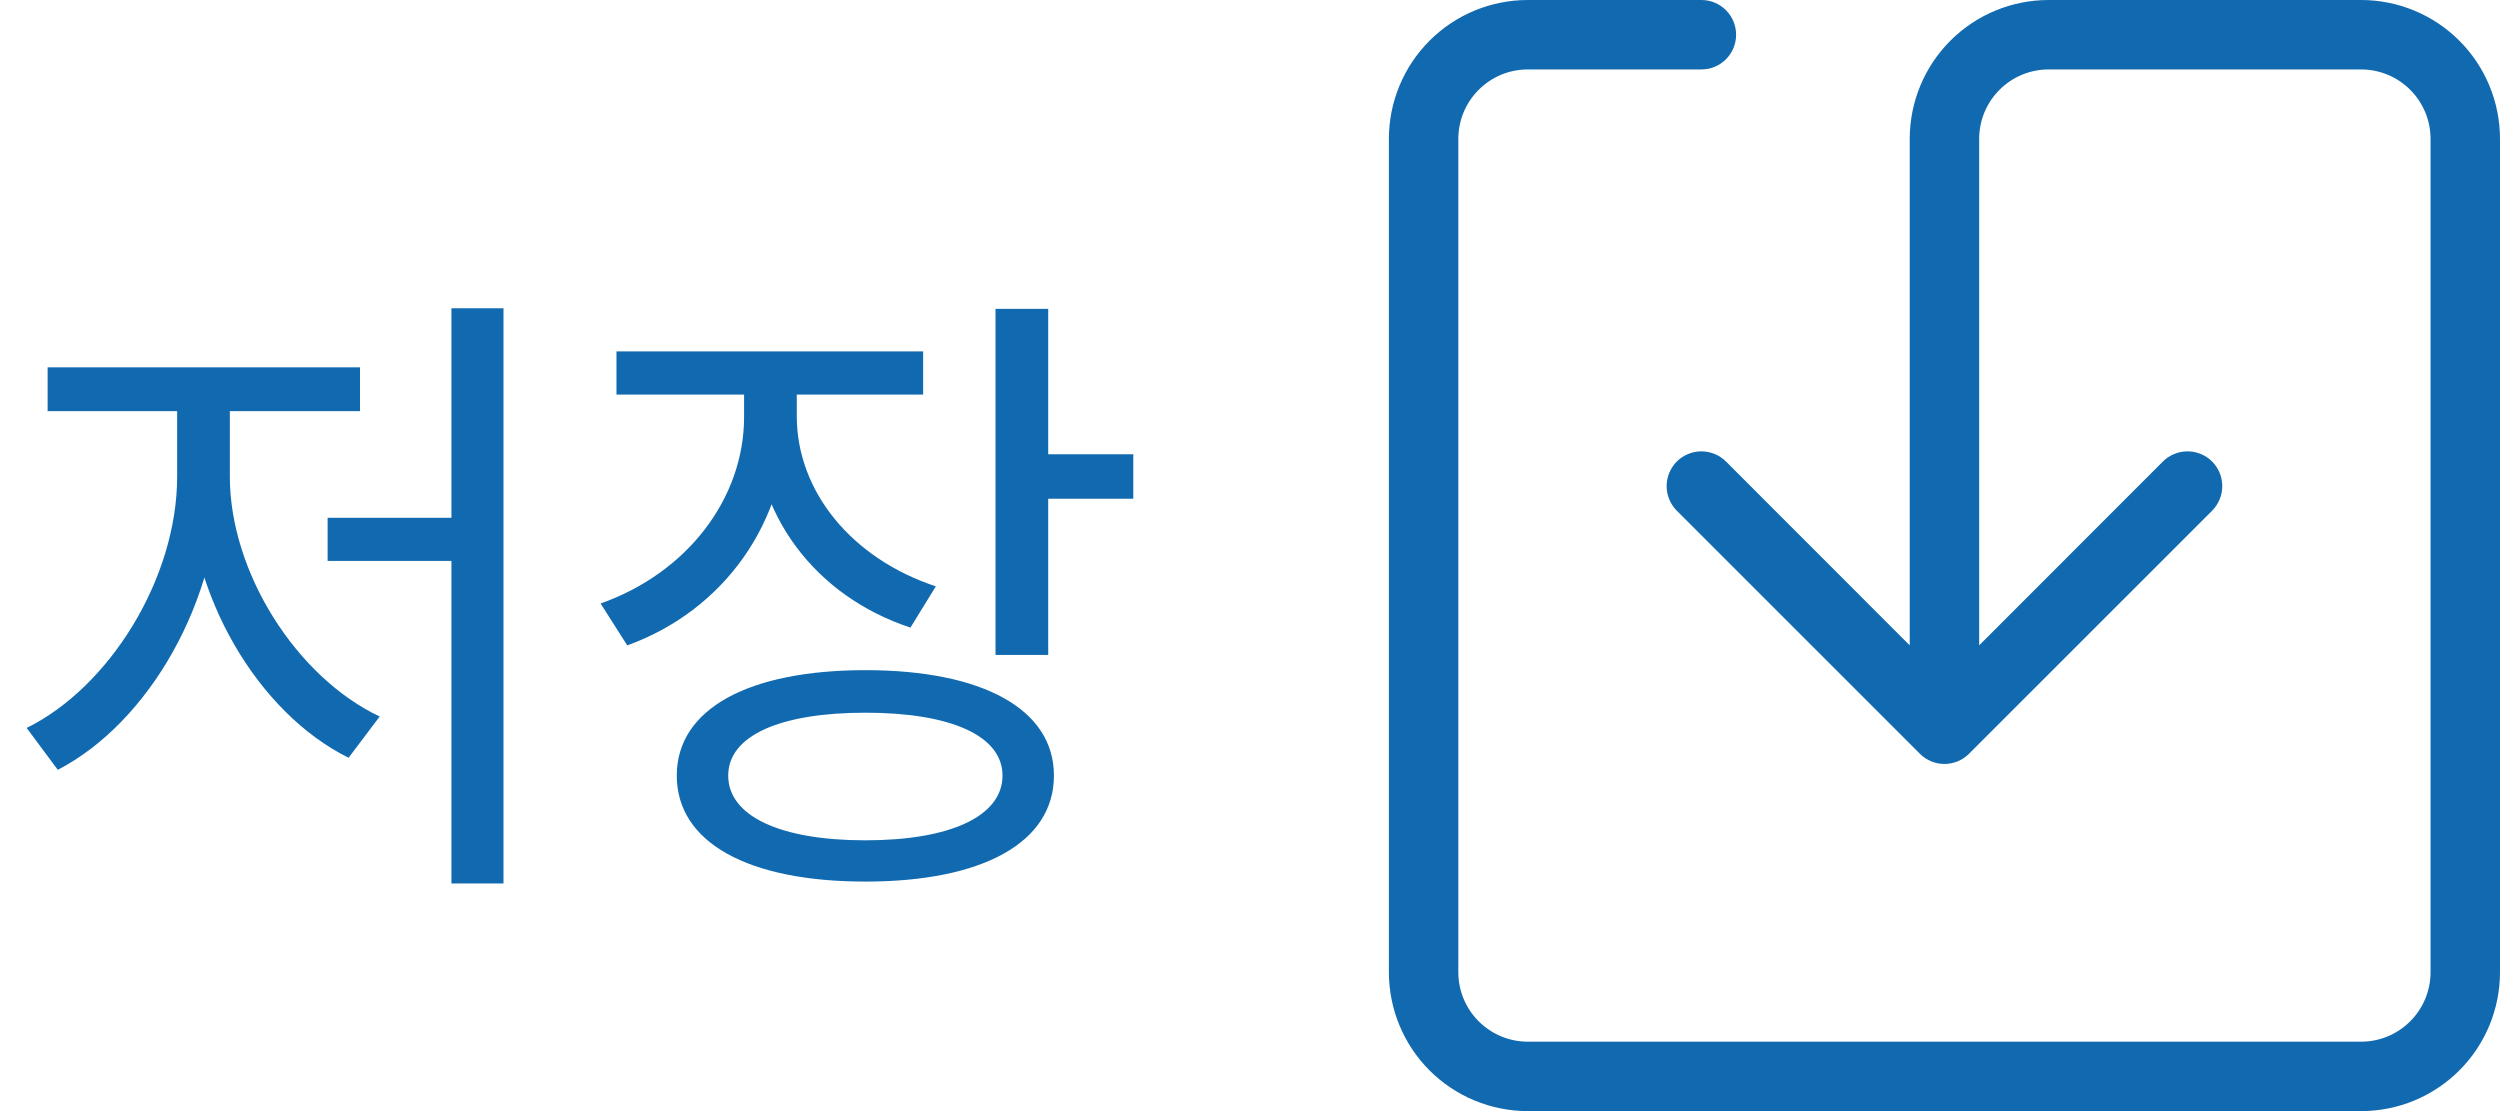 <svg width="63" height="28" viewBox="0 0 63 28" fill="none" xmlns="http://www.w3.org/2000/svg">
<g clip-path="url(#clip0_393_526)">
<path d="M38.5 1.75C38.036 1.75 37.591 1.934 37.263 2.263C36.934 2.591 36.75 3.036 36.75 3.5V24.5C36.75 24.964 36.934 25.409 37.263 25.737C37.591 26.066 38.036 26.25 38.5 26.25H59.5C59.964 26.25 60.409 26.066 60.737 25.737C61.066 25.409 61.25 24.964 61.25 24.5V3.5C61.25 3.036 61.066 2.591 60.737 2.263C60.409 1.934 59.964 1.75 59.5 1.75H51.625C51.161 1.75 50.716 1.934 50.388 2.263C50.059 2.591 49.875 3.036 49.875 3.5V16.263L54.505 11.63C54.67 11.466 54.893 11.374 55.125 11.374C55.357 11.374 55.58 11.466 55.745 11.63C55.909 11.795 56.001 12.018 56.001 12.25C56.001 12.482 55.909 12.705 55.745 12.87L49.62 18.994C49.538 19.076 49.442 19.141 49.335 19.185C49.229 19.229 49.115 19.252 49 19.252C48.885 19.252 48.771 19.229 48.665 19.185C48.558 19.141 48.462 19.076 48.38 18.994L42.255 12.87C42.174 12.788 42.11 12.692 42.066 12.585C42.022 12.479 41.999 12.365 41.999 12.25C41.999 12.135 42.022 12.021 42.066 11.915C42.11 11.808 42.174 11.712 42.255 11.63C42.337 11.549 42.433 11.485 42.54 11.441C42.646 11.397 42.76 11.374 42.875 11.374C42.99 11.374 43.104 11.397 43.21 11.441C43.317 11.485 43.413 11.549 43.495 11.63L48.125 16.263V3.5C48.125 2.572 48.494 1.681 49.15 1.025C49.806 0.369 50.697 0 51.625 0L59.5 0C60.428 0 61.319 0.369 61.975 1.025C62.631 1.681 63 2.572 63 3.5V24.5C63 25.428 62.631 26.319 61.975 26.975C61.319 27.631 60.428 28 59.5 28H38.5C37.572 28 36.681 27.631 36.025 26.975C35.369 26.319 35 25.428 35 24.5V3.5C35 2.572 35.369 1.681 36.025 1.025C36.681 0.369 37.572 0 38.5 0L42.875 0C43.107 0 43.33 0.092 43.494 0.256C43.658 0.42 43.75 0.643 43.75 0.875C43.75 1.107 43.658 1.33 43.494 1.494C43.33 1.658 43.107 1.75 42.875 1.75H38.5Z" fill="#116AB0"/>
</g>
<path d="M11.376 7.768H12.688V22.264H11.376V7.768ZM8.256 13.048H11.76V14.136H8.256V13.048ZM4.464 9.848H5.536V12.008C5.536 15.128 3.744 18.216 1.456 19.4L0.672 18.344C2.752 17.32 4.464 14.584 4.464 12.008V9.848ZM4.736 9.848H5.792V12.008C5.792 14.424 7.472 17.064 9.568 18.056L8.784 19.096C6.496 17.96 4.736 14.984 4.736 12.008V9.848ZM1.2 9.256H9.072V10.36H1.2V9.256ZM18.751 9.336H19.839V10.504C19.839 13.16 18.239 15.384 15.807 16.264L15.135 15.208C17.311 14.44 18.751 12.568 18.751 10.504V9.336ZM18.991 9.336H20.079V10.488C20.079 12.376 21.455 14.072 23.583 14.776L22.943 15.816C20.527 15.016 18.991 12.952 18.991 10.488V9.336ZM15.535 8.856H23.263V9.944H15.535V8.856ZM25.087 7.784H26.415V16.504H25.087V7.784ZM26.047 11.448H28.559V12.568H26.047V11.448ZM21.807 16.888C24.751 16.888 26.559 17.864 26.559 19.544C26.559 21.24 24.751 22.216 21.807 22.216C18.863 22.216 17.055 21.24 17.055 19.544C17.055 17.864 18.863 16.888 21.807 16.888ZM21.807 17.96C19.663 17.96 18.351 18.536 18.351 19.544C18.351 20.568 19.663 21.176 21.807 21.176C23.951 21.176 25.263 20.568 25.263 19.544C25.263 18.536 23.951 17.96 21.807 17.96Z" fill="#116AB0"/>
<defs>
<clipPath id="clip0_393_526">
<rect width="28" height="28" fill="white" transform="translate(35)"/>
</clipPath>
</defs>
</svg>
